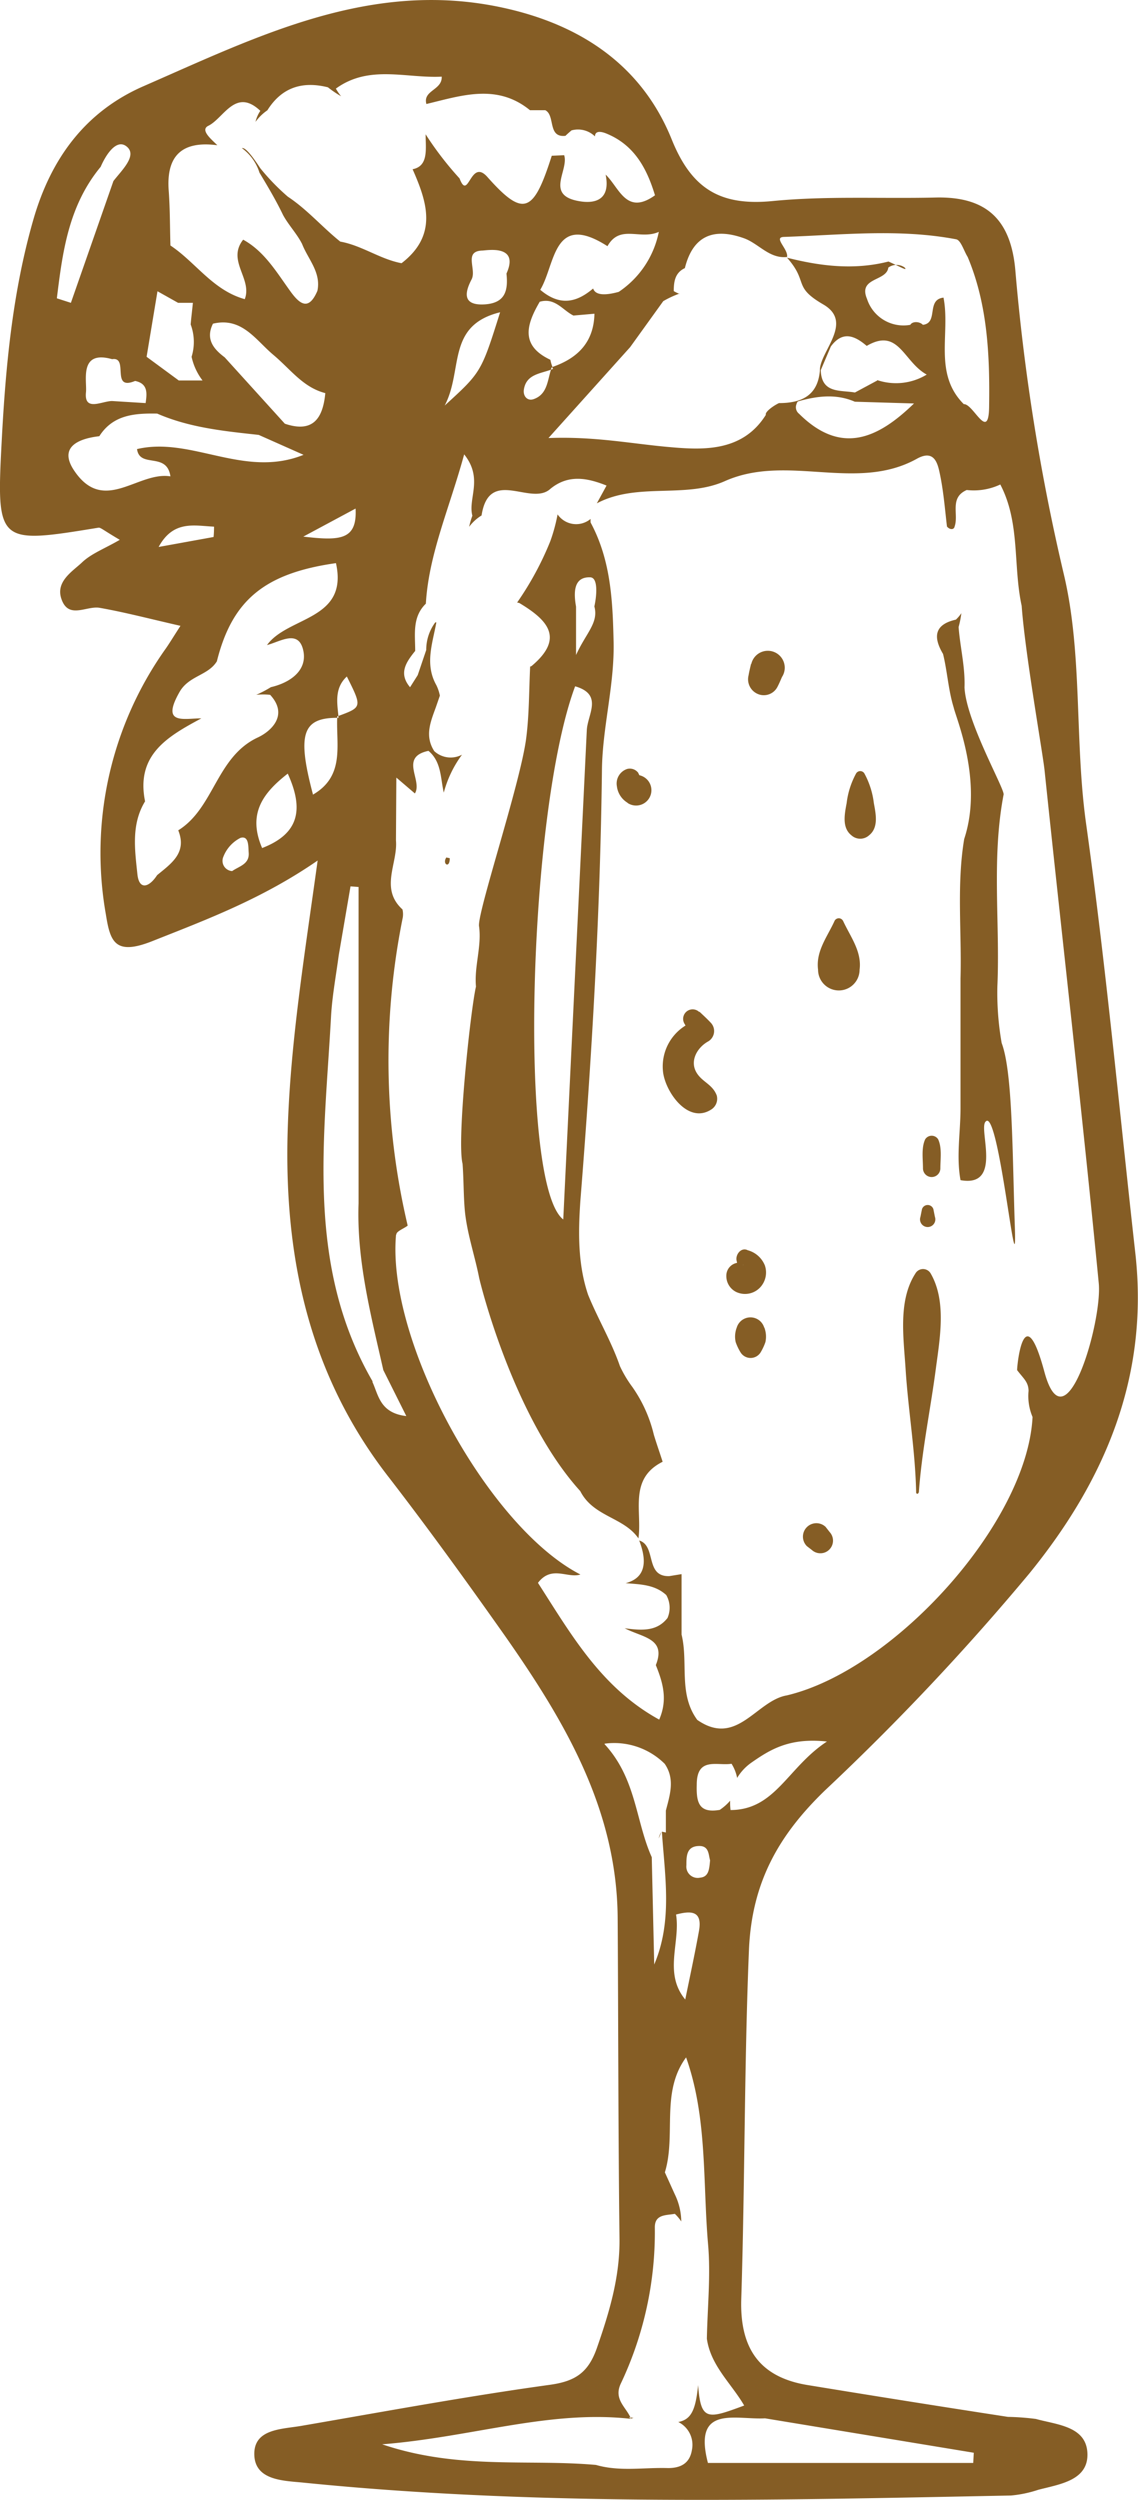 <svg xmlns="http://www.w3.org/2000/svg" viewBox="0 0 148.5 326.15"><defs><style>.cls-1{fill:#855d25;}</style></defs><title>Asset 9</title><g id="Layer_2" data-name="Layer 2"><g id="Layer_2-2" data-name="Layer 2"><path class="cls-1" d="M58.24,111.87c-.58.87.47,1.51.45.1Z"/><path class="cls-1" d="M124.45,92.31c.3,1.37,3.86,9.64,1.37,17.15-1,6-.31,12.13-.48,18.19,0,5.65,0,11.31,0,16.95,0,3.12-.57,6.28,0,9.37,5.55,1,2.29-6.71,3.28-7.64,1.7-2,4.14,23.5,3.81,13.75s-.28-20.19-1.72-24a37.76,37.76,0,0,1-.56-7.4c.36-8.32-.78-16.68.81-25,.22-.64-4.88-9.5-5.1-14,.1-2.66-.57-5.24-.77-7.87a12.68,12.68,0,0,0,.36-1.81,5.29,5.29,0,0,1-.71.84c-2.81.63-3,2.26-1.68,4.48C123.63,87.65,123.74,90,124.45,92.31Z"/><path class="cls-1" d="M86.31,239a2.05,2.05,0,0,0-.35.85Z"/><polygon class="cls-1" points="28.36 18.95 28.36 18.95 28.36 18.95 28.36 18.95"/><path class="cls-1" d="M83.31,200.71c.5-3.52-1.3-7.77,3.16-10-.38-1.18-.79-2.34-1.15-3.53a18.16,18.16,0,0,0-2.82-6.25,15.4,15.4,0,0,1-1.61-2.71c-1.11-3.22-2.87-6.15-4.15-9.3-1.35-4-1.29-8.19-1-12.33,1.49-18.7,2.59-37.41,2.81-56.18.07-5.6,1.65-11,1.52-16.7-.12-5.44-.38-10.67-3-15.54a3.69,3.69,0,0,1,0-.47,2.94,2.94,0,0,1-4.31-.59,22.5,22.5,0,0,1-.95,3.5,40.31,40.31,0,0,1-4.33,8,2.11,2.11,0,0,1,.3.07c3.57,2.15,6,4.52,1.58,8.22l-.18.07c-.15,3.1-.12,6.23-.51,9.3-.74,5.91-6.54,23.18-6.15,24.63.34,2.63-.65,5.19-.41,7.82-.7,3-2.52,20-1.75,23.11.15,2,.12,3.95.28,5.92.25,3,1.28,5.92,1.87,8.89.2,1,4.53,18.34,13.21,27.9C77.43,197.91,81.41,197.93,83.31,200.71ZM77,75.32c1.08,0,.87,2.4.56,3.8.58,2.15-1.1,3.47-2.39,6.34V79.15h0C74.86,77.39,74.8,75.25,77,75.32ZM75.05,89.54c3.74,1.08,1.58,3.71,1.52,5.79L73.5,159.1C67.61,154.55,68.93,105.94,75.05,89.54Z"/><path class="cls-1" d="M82.27,315.39l.07.15.33-.08Z"/><path class="cls-1" d="M135.17,315.59a32.77,32.77,0,0,0-3.65-.27q-13-2-26-4.13c-6.41-1-9-4.81-8.79-11.27.48-15.15.38-30.3,1-45.46.36-9,4-15.14,9.92-20.87a319.81,319.81,0,0,0,26.65-28.28c9.94-12.21,15.65-25.76,13.85-41.83-2.09-18.68-3.82-37.42-6.42-56-1.53-10.92-.43-22.24-2.94-32.69a273.3,273.3,0,0,1-6.3-39.57c-.6-6.69-3.88-9.6-10.4-9.45-7.09.17-14.23-.23-21.27.46-6.76.66-10.53-1.52-13.15-8C83.77,8.52,75.76,3.2,65.6,1,48.41-2.73,33.65,4.73,18.74,11.24c-7.61,3.32-12.1,9.45-14.39,17.42C1.63,38.13.73,47.83.22,57.57-.48,71-.32,71,12.88,68.84c.29,0,.64.35,2.75,1.59-2,1.16-3.71,1.79-4.92,2.94S7.25,75.84,8,78.1c.91,2.77,3.28.9,5,1.2,3.3.58,6.55,1.44,10.55,2.35-.87,1.34-1.36,2.16-1.9,2.94a46,46,0,0,0-7.83,34.74c.56,3.5,1.17,5.4,6.07,3.45,7.16-2.84,14.33-5.52,21.56-10.51-1.72,12.46-3.57,23.76-3.91,35.25-.49,16.59,2.81,31.92,13.26,45.3C56,199.56,61,206.49,65.94,213.49c7.75,11.08,14.57,22.59,14.66,36.74.09,13.94.07,27.88.24,41.82.06,5-1.31,9.56-2.92,14.2-1.12,3.25-2.77,4.42-6.19,4.89-10.86,1.5-21.64,3.5-32.45,5.36-2.58.44-6.26.38-6.09,3.87.16,3.29,3.94,3.28,6.4,3.53,30.73,3.1,61.55,2.28,92.35,1.68a15.82,15.82,0,0,0,3.56-.75c2.81-.73,6.54-1.22,6.4-4.76S137.91,316.35,135.17,315.59ZM95.33,236.15a7.85,7.85,0,0,1-.05-1.22,6.78,6.78,0,0,1-1.36,1.2c-2.71.46-3.07-.94-3-3.29,0-3.69,2.68-2.42,4.54-2.73a5.43,5.43,0,0,1,.73,1.85A6.56,6.56,0,0,1,98,230c2.49-1.74,5-3.32,9.91-2.79C102.77,230.58,101.19,236.13,95.33,236.15Zm-7.11,13.63c1.82-.47,3.46-.6,3,2.09-.54,3-1.19,6-1.8,9C86.56,257.41,88.81,253.44,88.22,249.78Zm1.35-6.43c0-1.18,0-2.51,1.7-2.51,1.27,0,1.18,1.17,1.39,1.87-.11,1.07-.13,2.16-1.3,2.26A1.48,1.48,0,0,1,89.57,243.35Zm-.88-205a4.69,4.69,0,0,1-.77-.37c0-1.25.17-2.4,1.45-3,1.06-4.27,3.79-5.29,7.7-3.9,1.94.69,3.31,2.7,5.64,2.45.17-1.05-1.85-2.57-.42-2.62,7.49-.25,15-1.11,22.48.31.62.12,1,1.5,1.5,2.3,2.65,6.28,2.9,13.11,2.8,19.6-.07,4.58-2.07-.48-3.3-.39-4-4-1.73-9.21-2.65-13.9-2.29.26-.62,3.31-2.69,3.55-.44-.46-1.38-.48-1.64,0A5,5,0,0,1,113.14,39c-1.2-2.84,2.55-2.26,2.78-4.09a1.81,1.81,0,0,1,2.14,0c.43.51-.6-.11-2.12-.79-4.47,1.14-8.87.61-13.24-.5,2.86,3.22.68,3.75,4.73,6.1s-.5,6.18-.44,8.61c-.27,3.31-2.43,4.26-5.34,4.26-.77.36-1.87,1.18-1.71,1.53-3.13,5-8.51,4.58-13,4.17-4.74-.44-9.49-1.37-15.37-1.14L82.23,45.29l4.32-6A12.48,12.48,0,0,1,88.68,38.3Zm25.79,11.29h0l-2.92,1.57c-1.9-.34-4.35.17-4.46-2.91l1.32-3.1c1.53-2.07,3.1-1.42,4.68-.07,4.19-2.45,4.78,2.08,7.83,3.74A7.7,7.7,0,0,1,114.47,49.59Zm4.79,3c-4.63,4.49-9.45,6.85-15,1.34a1.08,1.08,0,0,1-.39-1.07c.1-.37.2-.56.31-.56,2.46-.69,4.92-1,7.36.06ZM71.82,46.94c-4-1.88-3.09-4.65-1.39-7.57,2-.58,3,1.11,4.4,1.8h0l2.74-.24c-.08,3.72-2.19,5.81-5.49,6.95,0,.08.05.16.08.24L72,47.92l.19.2-.29.11c-.47,1.45-.48,3.21-2.25,3.84-.84.3-1.41-.4-1.29-1.23.3-2,2.11-2.08,3.54-2.61,0-.1.06-.21.1-.31l.11,0A5.3,5.3,0,0,1,71.82,46.94Zm8.92-8.86c-1.9.52-3.06.41-3.34-.44-2,1.69-4.2,2.46-6.9.17,2-3.31,1.65-10.26,8.77-5.69h0c1.64-2.91,4.25-.76,6.7-1.87A12.32,12.32,0,0,1,80.74,38.08ZM28.36,18.95c-.74-.75-2.32-2-1.15-2.55,2-1,3.53-5,6.76-1.94a4.33,4.33,0,0,0-.63,1.44,6.42,6.42,0,0,1,1.55-1.51c1.88-3,4.57-3.83,7.9-3a14.27,14.27,0,0,0,1.72,1.17,7.08,7.08,0,0,1-.68-1C48.17,8.4,53,10.24,57.64,10c.08,1.78-2.49,1.77-2,3.57,4.59-1.1,9.21-2.71,13.52.81h2c1.33.69.26,3.61,2.63,3.34.24-.24.52-.48.79-.71a3.17,3.17,0,0,1,3.06.79c0-.59.48-.78,1.48-.38,3.66,1.49,5.29,4.56,6.35,8.06-3.75,2.69-4.65-1-6.44-2.7.67,3.28-1.34,3.93-3.79,3.4-4-.87-1-4-1.62-5.93L72,20.32c-2.37,7.45-3.66,8.11-8.4,2.77-2.24-2.53-2.46,3.28-3.63.19a43.14,43.14,0,0,1-4.43-5.76c0,1.91.41,4.15-1.7,4.56,1.91,4.32,3.31,8.6-1.44,12.26-2.8-.52-5.16-2.31-8-2.82-2.34-1.87-4.31-4.19-6.84-5.86a28.89,28.89,0,0,1-3.6-3.72c-.82-1.25-1.91-2.78-2.39-2.61a6.31,6.31,0,0,1,2.29,3.2c1.08,1.8,2.16,3.61,3.07,5.51.72,1.33,1.8,2.43,2.49,3.79.78,2,2.5,3.7,2,6.11-1.11,2.6-2.25,1.83-3.51.09-1.81-2.5-3.4-5.24-6.18-6.76-2.17,2.76,1.23,5.09.21,7.76-4.17-1.16-6.41-4.82-9.7-7-.07-2.36-.05-4.73-.22-7.09C21.65,20.25,23.81,18.35,28.36,18.95ZM63.27,39.71c-3.15.2-2.49-1.8-1.73-3.26.68-1.3-1.08-3.68,1.39-3.76.51,0,4.91-.86,3.16,3C66.31,37.82,66,39.53,63.27,39.71Zm2,1c-2.47,7.85-2.47,7.85-7.24,12.2C60.48,48.25,58.21,42.45,65.3,40.73ZM46.4,66.35c.22,4.11-2,4.22-6.82,3.66ZM37.17,55.28l-7.85-8.66c-1.5-1.12-2.51-2.41-1.53-4.39,3.78-.9,5.57,2.13,7.87,4.06s3.87,4.24,6.79,5C42.14,54.59,40.84,56.52,37.17,55.28ZM20.55,38l2.69,1.51h0l1.93,0c-.09.94-.21,1.88-.29,2.82A6.54,6.54,0,0,1,25,46.55a7.82,7.82,0,0,0,1.43,3.09h-3.1l-4.2-3.09ZM19,52.59l-4.37-.27c-1.34,0-3.68,1.44-3.41-1.16.15-1.48-.94-5.53,3.41-4.3h0c2.24-.36-.25,4.2,3,2.84C19.32,50.05,19.19,51.31,19,52.59ZM13.14,21.76c.69-1.6,2.1-3.77,3.44-2.6s-.72,3.08-1.78,4.46L9.25,39.51l-1.83-.59C8.16,32.89,8.93,26.86,13.14,21.76ZM9.7,61.43c-2.1-3.09.49-4.2,3.26-4.52,1.8-2.82,4.64-3,7.55-2.95,4.23,1.84,8.74,2.29,13.25,2.78l5.85,2.6c-7.75,3.12-14.63-2.42-21.73-.75.35,2.56,3.88.31,4.36,3.56C18,61.46,13.57,67.15,9.7,61.43Zm11,9.93c1.93-3.54,4.68-2.76,7.23-2.65a13.12,13.12,0,0,1-.06,1.35Zm9.64,42.29a1.34,1.34,0,0,1-1.19-1.88,4.64,4.64,0,0,1,2.24-2.46c1.11-.31,1,1.14,1.06,1.92C32.58,112.75,31.22,113,30.29,113.65Zm3.87-3c-1.92-4.46.06-7.16,3.34-9.72C39.64,105.53,39.1,108.77,34.16,110.66Zm1.14-21a15,15,0,0,1-1.91,1,9,9,0,0,1,1.81,0c2.5,2.71,0,4.82-1.6,5.56-5.43,2.53-5.69,9.2-10.39,12.12,1.18,2.94-.92,4.33-2.76,5.85-1,1.55-2.34,2.05-2.57-.13-.33-3.16-.83-6.5,1-9.5-1.23-6.11,3-8.49,7.35-10.83-2.29,0-5.33.91-2.85-3.44,1.22-2.14,3.72-2.13,4.87-4,2-8,6.25-11.49,15.54-12.81,1.66,7.48-6.26,6.91-9,10.69h0c1.69-.43,4.06-2.06,4.71.6S37.91,89.07,35.31,89.66Zm5.49,14c-2.08-7.83-1.4-10,3.17-10,0-.06,0-.13,0-.19h0l.15-.05c-.18-1.81-.5-3.66,1.1-5.15,2,4,2,4-1.1,5.15l0,.25H44C43.87,97.31,45,101.29,40.79,103.7Zm7.79,76.59c-8.74-15.09-6.31-31.47-5.43-47.65.15-2.66.65-5.3,1-7.95l1.54-9,1.05.08V157c-.26,7.45,1.61,14.58,3.23,21.75l3,6C49.57,184.35,49.39,182,48.59,180.28Zm3.09-19.18c0-.43,1-.77,1.48-1.16a94,94,0,0,1-.68-40,2.74,2.74,0,0,0,0-1.25h0c-3-2.73-.59-6-.85-9l.05-8.2,2.42,2.07h0c1.05-1.7-2.09-4.74,1.77-5.56,1.7,1.42,1.56,3.55,2,5.45a14.68,14.68,0,0,1,2.38-4.95A3.16,3.16,0,0,1,56.67,98c-1.29-2-.47-3.85.21-5.74l.52-1.5h0a5.38,5.38,0,0,0-.46-1.37c-1.54-2.74-.49-5.46,0-8.19h-.14a6,6,0,0,0-1.18,3.6l-1.11,3.28-1,1.58c-1.55-1.83-.49-3.29.67-4.74,0-2.15-.41-4.41,1.39-6.16h0c.39-6.51,3.06-12.38,5-19.48,2.53,3.17.47,5.75,1.07,8a10.43,10.43,0,0,0-.42,1.45,5.82,5.82,0,0,1,1.62-1.48c1-6.39,6.47-1.12,9-3.49h0c2.34-1.9,4.81-1.41,7.31-.41l-1.27,2.32c5.27-2.79,11.51-.58,16.71-2.9,8.15-3.63,17.15,1.48,25.06-2.92,2.09-1.16,2.63.33,2.92,1.63.53,2.36.72,4.8,1,7.21.34.43.91.47,1,0,.56-1.58-.71-3.76,1.58-4.76a8.12,8.12,0,0,0,4.38-.72c2.62,5,1.65,10.59,2.79,15.83.46,6.4,2.82,19.57,3,21.59,2.33,22.27,4.9,44.51,7.06,66.8.48,4.92-4.34,21.78-7.1,11.53s-3.62-.21-3.55-.2c.8,1.07,1.47,1.52,1.49,2.7a7,7,0,0,0,.52,3.41c-.7,13.81-18.07,33-32.06,36.32-4,.68-6.51,6.8-11.69,3.2-2.49-3.38-1.15-7.46-2.05-11.13,0-2.63,0-5.26,0-7.89l-1.6.26c-3.21.1-1.65-3.95-3.93-4.65,1.28,3.33.41,5-1.77,5.57,1.87.16,3.79.16,5.3,1.55a3.34,3.34,0,0,1,.16,3c-1.34,1.69-3.16,1.67-5.58,1.33,2.28,1.21,5.47,1.29,4.06,4.81.9,2.23,1.59,4.48.44,7.11-7.57-4.15-11.5-11.13-15.82-17.84,1.78-2.34,3.85-.55,5.54-1.09C63.68,199.23,50.43,174.95,51.68,161.1Zm27.19,66.43a9.36,9.36,0,0,1,7.83,2.63c1.37,2,.68,4.05.15,6.1l0,2.86-.52-.11c.39,5.82,1.41,11.68-1,17.33l-.32-14C82.93,237.6,83.06,232.07,78.88,227.54ZM91.1,311.17c-.32,3.14-.84,4.49-2.59,4.82l0,0a3.32,3.32,0,0,1,1.78,3.65C90,321.42,88.78,322,87.18,322c-3.14-.1-6.31.49-9.41-.41-8.87-.79-18,.66-27.9-2.69,11.72-.93,21.83-4.52,32.47-3.32l-.27-.18.2,0C81.64,314,80.07,313,81,311a46.14,46.14,0,0,0,4.45-20.42c0-1.71,1.48-1.54,2.61-1.75a5.59,5.59,0,0,1,.84,1,8.31,8.31,0,0,0-.85-3.56l-1.29-2.85c1.5-4.9-.58-10.45,2.77-15,2.8,7.91,2.16,16.25,2.87,24.41.35,4.06-.08,8.19-.16,12.29.5,3.54,3.2,5.84,4.87,8.72C92.36,315.6,91.44,315.92,91.1,311.17ZM127,321.33H92.38c-2-7.66,3.63-5.6,7.45-5.82L127.07,320Z"/><g id="_Group_" data-name="&lt;Group&gt;"><path id="_Path_" data-name="&lt;Path&gt;" class="cls-1" d="M91.28,132c.5.47,1,.93,1.46,1.42a1.57,1.57,0,0,1-.31,2.44c-1.41.77-2.46,2.51-1.55,4.06.74,1.26,2.09,1.52,2.65,3a1.66,1.66,0,0,1-.76,1.86c-3,1.88-5.9-2.28-6.24-4.86a6.27,6.27,0,0,1,4.7-6.87l-.93,2.28c-.34-.59-.65-1.2-1-1.8a1.24,1.24,0,0,1,1.94-1.5Z"/></g><g id="_Group_2" data-name="&lt;Group&gt;"><path id="_Path_2" data-name="&lt;Path&gt;" class="cls-1" d="M97.52,163.1a3.34,3.34,0,0,1,2.29,2,2.85,2.85,0,0,1-.66,2.91,2.71,2.71,0,0,1-3.08.55,2.31,2.31,0,0,1-1.29-2.12,1.7,1.7,0,0,1,3.17-.86,1.3,1.3,0,0,0-1.08-.6c-1.18,0,.71.12.28,0,.23.09-.35.12-.11,0q-.41.2-.22.1t-.18.15c-.16.15-.19.37-.31.53v.13a2.38,2.38,0,0,1-.11-.64,2.45,2.45,0,0,1,0-.3s-.07-.36-.1-.48c-.17-.75.54-1.74,1.39-1.39Z"/></g><g id="_Group_3" data-name="&lt;Group&gt;"><path id="_Path_3" data-name="&lt;Path&gt;" class="cls-1" d="M99.74,173.2a3.33,3.33,0,0,1,.14,1.9,7,7,0,0,1-.62,1.33,1.54,1.54,0,0,1-2.63,0A6.91,6.91,0,0,1,96,175.1a3.3,3.3,0,0,1,.14-1.9,1.87,1.87,0,0,1,3.58,0Z"/></g><g id="_Group_4" data-name="&lt;Group&gt;"><path id="_Path_4" data-name="&lt;Path&gt;" class="cls-1" d="M107.76,199.24l.52.66a1.65,1.65,0,0,1-2.33,2.33l-.66-.51a1.75,1.75,0,0,1,2.48-2.48Z"/></g><g id="_Group_5" data-name="&lt;Group&gt;"><path id="_Path_5" data-name="&lt;Path&gt;" class="cls-1" d="M110,120.11c.95,2.08,2.48,4,2.17,6.4a2.71,2.71,0,0,1-5.42,0c-.31-2.44,1.23-4.31,2.17-6.4a.62.62,0,0,1,1.07,0Z"/></g><g id="_Group_6" data-name="&lt;Group&gt;"><path id="_Path_6" data-name="&lt;Path&gt;" class="cls-1" d="M81.9,104.74a2.91,2.91,0,0,1-1.4-2.15,2,2,0,0,1,1.35-2.27,1.37,1.37,0,0,1,1.51.62c-.37-.62.38.76.34.74s-.12-.27-.17-.33a1,1,0,0,0-.65-.25,2,2,0,1,1-1,3.65Z"/></g><g id="_Group_7" data-name="&lt;Group&gt;"><path id="_Path_7" data-name="&lt;Path&gt;" class="cls-1" d="M119.9,194.73c.39-5.48,1.51-10.76,2.22-16.16.53-4,1.41-8.81-.67-12.42a1.15,1.15,0,0,0-2,0c-2.27,3.52-1.54,8.35-1.28,12.42.34,5.42,1.27,10.7,1.38,16.16a.15.15,0,0,0,.31,0Z"/></g><g id="_Group_8" data-name="&lt;Group&gt;"><path id="_Path_8" data-name="&lt;Path&gt;" class="cls-1" d="M122,158.76l-.2-1a.78.78,0,0,0-1.49,0l-.2,1a1,1,0,1,0,1.89,0Z"/></g><g id="_Group_9" data-name="&lt;Group&gt;"><path id="_Path_9" data-name="&lt;Path&gt;" class="cls-1" d="M122.71,152.43c0-1.2.23-2.68-.29-3.79a1,1,0,0,0-1.69,0c-.52,1.11-.29,2.59-.29,3.79a1.13,1.13,0,0,0,2.27,0Z"/></g><g id="_Group_10" data-name="&lt;Group&gt;"><path id="_Path_10" data-name="&lt;Path&gt;" class="cls-1" d="M111.72,100.9a10.71,10.71,0,0,0-1.24,3.88c-.26,1.4-.64,3.19.61,4.19a1.72,1.72,0,0,0,2.33,0c1.25-1,.87-2.79.61-4.19a10.71,10.71,0,0,0-1.24-3.88.63.63,0,0,0-1.07,0Z"/></g><g id="_Group_11" data-name="&lt;Group&gt;"><path id="_Path_11" data-name="&lt;Path&gt;" class="cls-1" d="M98,86.63c-.11.49-.24,1-.32,1.49a2.08,2.08,0,0,0,1.18,2.41,2,2,0,0,0,2.55-.84c.24-.44.43-.9.63-1.36a2.21,2.21,0,1,0-4-1.71Z"/></g></g></g></svg>